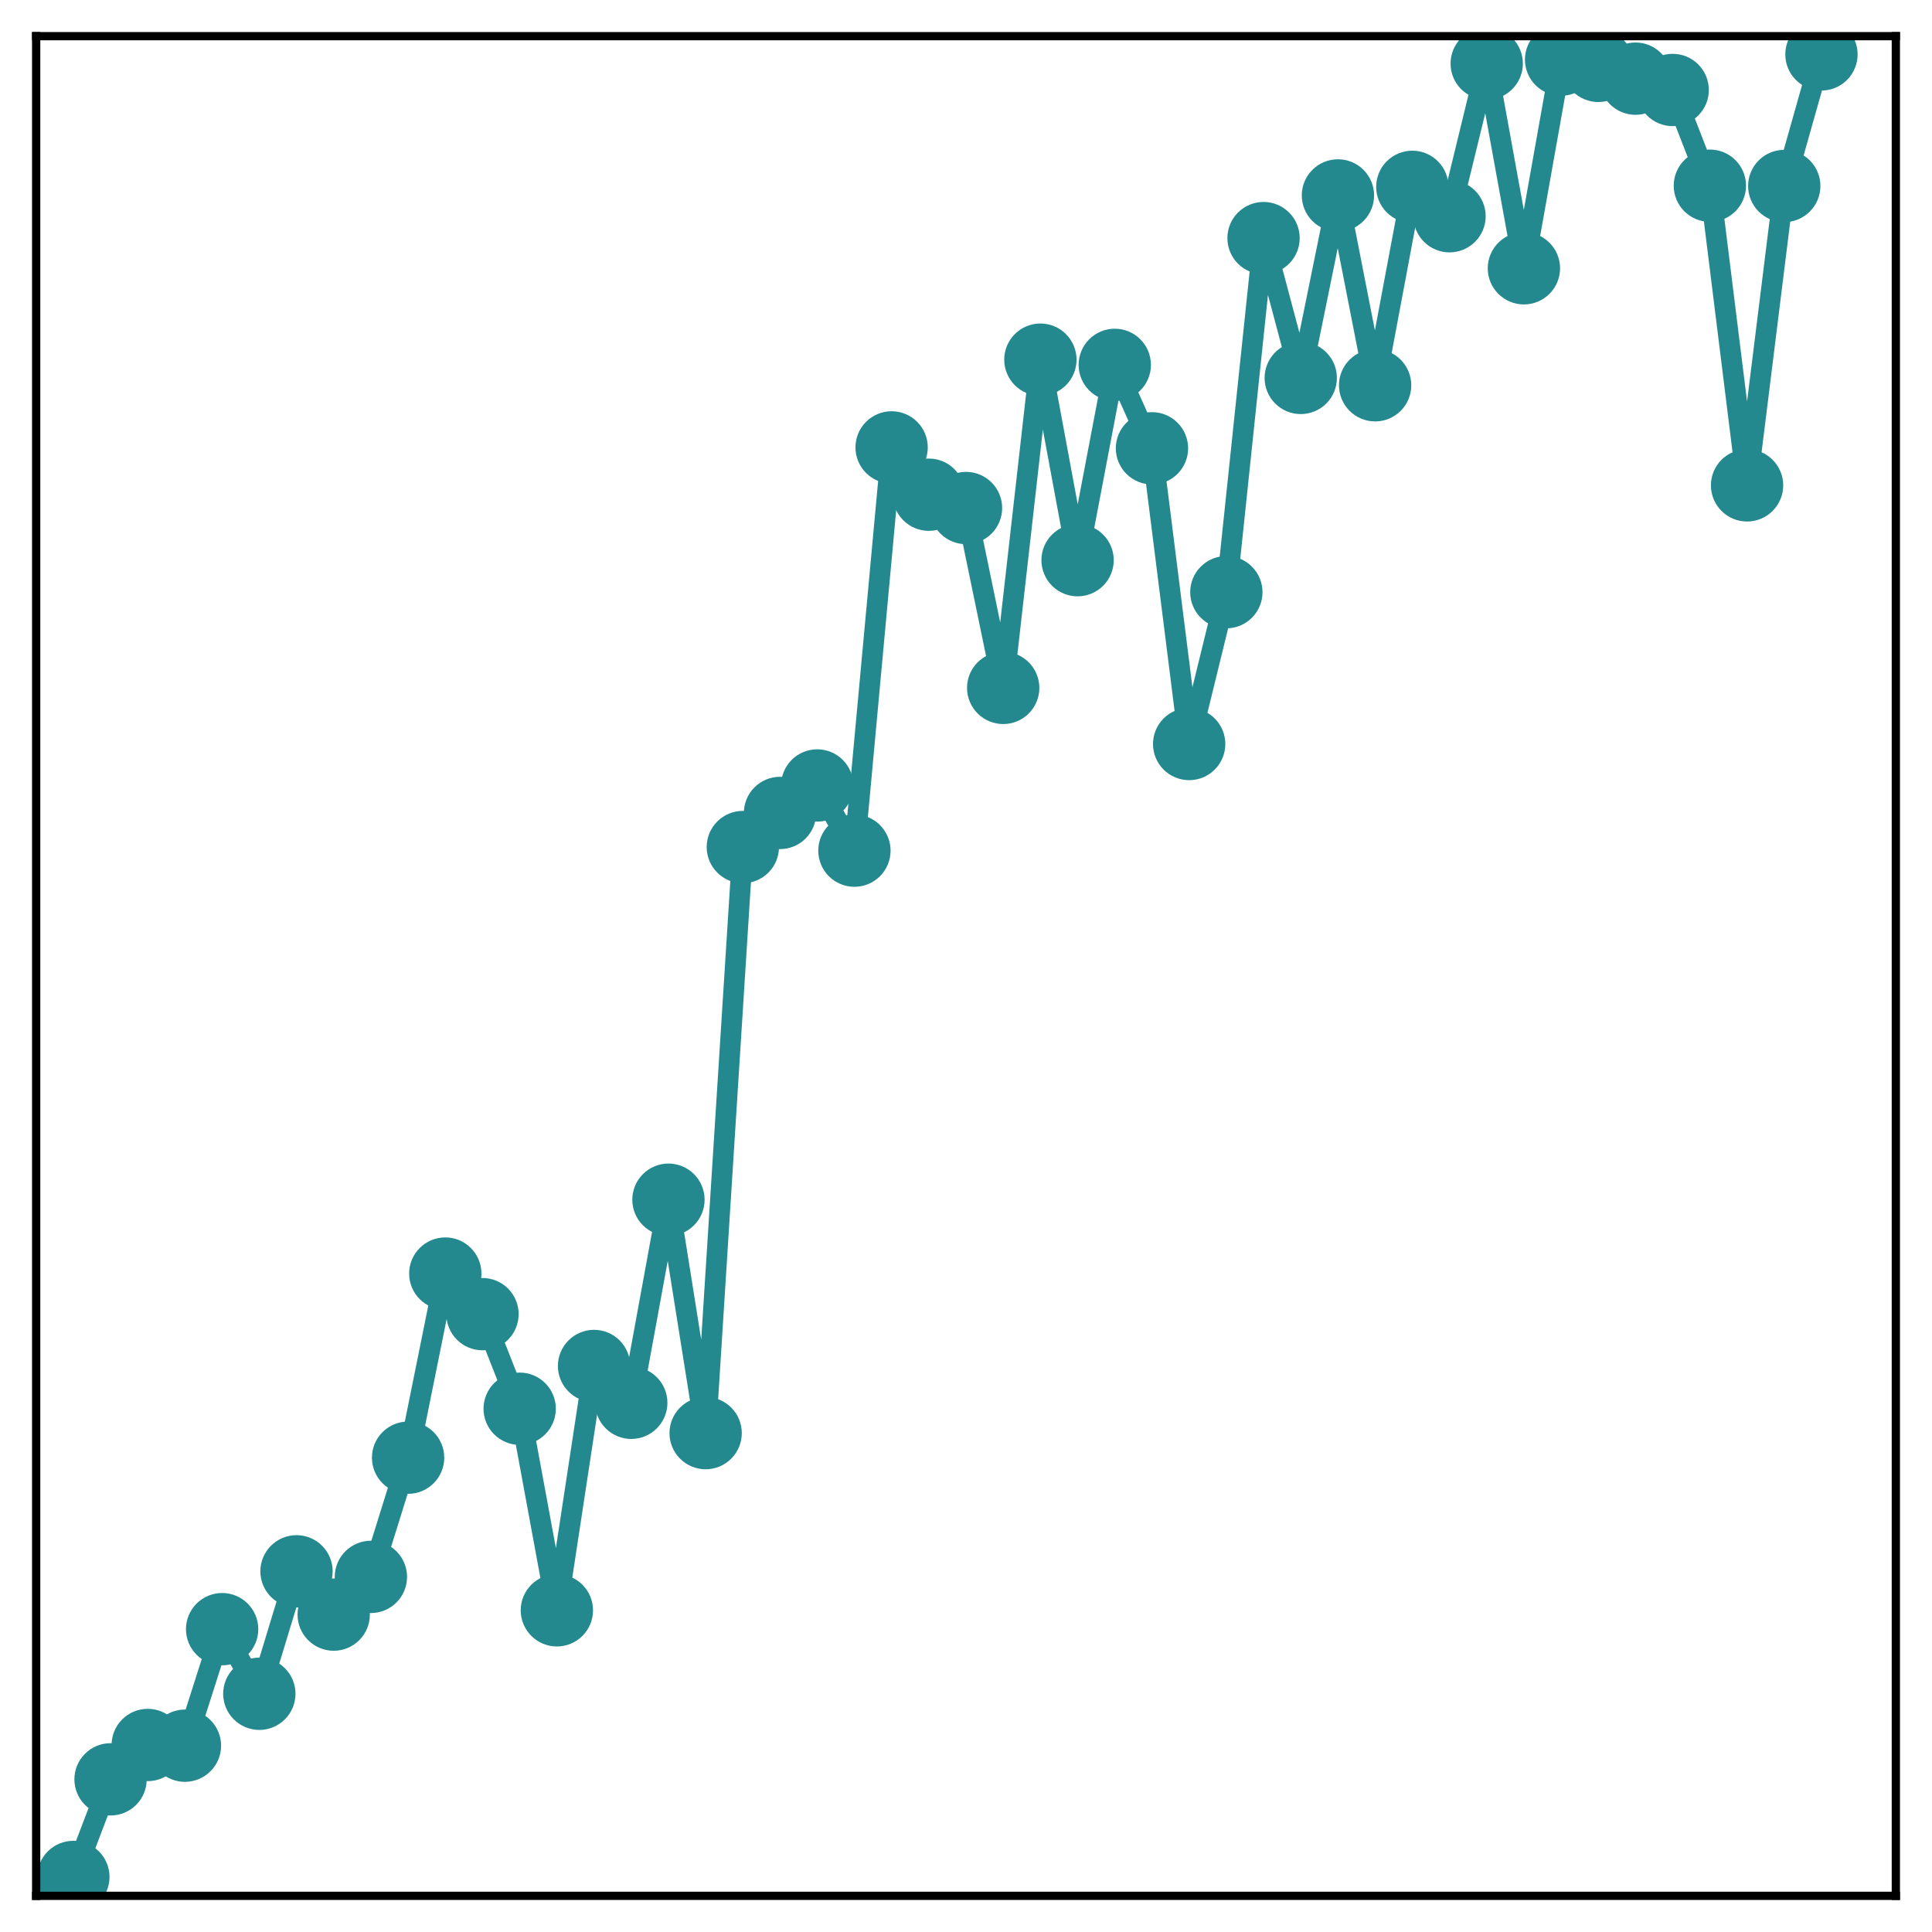 <?xml version="1.0" encoding="utf-8" standalone="no"?>
<!DOCTYPE svg PUBLIC "-//W3C//DTD SVG 1.1//EN"
  "http://www.w3.org/Graphics/SVG/1.1/DTD/svg11.dtd">
<!-- Created with matplotlib (http://matplotlib.org/) -->
<svg height="187pt" version="1.1" viewBox="0 0 187 187" width="187pt" xmlns="http://www.w3.org/2000/svg" xmlns:xlink="http://www.w3.org/1999/xlink">
 <defs>
  <style type="text/css">
*{stroke-linecap:butt;stroke-linejoin:round;}
  </style>
 </defs>
 <g id="figure_1">
  <g id="patch_1">
   <path d="M 0 187 
L 187 187 
L 187 -0 
L 0 -0 
z
" style="fill:#ffffff;"/>
  </g>
  <g id="axes_1">
   <g id="patch_2">
    <path d="M 3.5 183.5 
L 183.5 183.5 
L 183.5 3.5 
L 3.5 3.5 
z
" style="fill:#ffffff;"/>
   </g>
   <g id="matplotlib.axis_1"/>
   <g id="matplotlib.axis_2"/>
   <g id="line2d_1">
    <path clip-path="url(#pa163009899)" d="M 7.1 181.672 
L 10.7 172.224 
L 14.3 168.899 
L 17.9 168.967 
L 21.5 157.688 
L 25.1 163.941 
L 28.7 152.089 
L 32.3 156.279 
L 35.9 152.629 
L 39.5 141.091 
L 43.1 123.27 
L 46.7 127.197 
L 50.3 136.353 
L 53.9 155.864 
L 57.5 132.214 
L 61.1 135.778 
L 64.7 116.121 
L 68.3 138.713 
L 71.9 81.987 
L 75.5 78.686 
L 79.1 76.026 
L 82.7 82.335 
L 86.3 43.304 
L 89.9 47.882 
L 93.5 49.173 
L 97.1 66.582 
L 100.7 34.812 
L 104.3 54.22 
L 107.9 35.316 
L 111.5 43.391 
L 115.1 72.014 
L 118.7 57.318 
L 122.3 23.047 
L 125.9 36.58 
L 129.5 18.916 
L 133.1 37.291 
L 136.7 18.085 
L 140.3 20.928 
L 143.9 6.154 
L 147.5 25.968 
L 151.1 5.769 
L 154.7 6.376 
L 158.3 7.614 
L 161.9 8.709 
L 165.5 17.974 
L 169.1 46.979 
L 172.7 18.001 
L 176.3 5.265 
" style="fill:none;stroke:#23898e;stroke-linecap:square;stroke-width:2;"/>
    <defs>
     <path d="M 0 3 
C 0.796 3 1.559 2.684 2.121 2.121 
C 2.684 1.559 3 0.796 3 0 
C 3 -0.796 2.684 -1.559 2.121 -2.121 
C 1.559 -2.684 0.796 -3 0 -3 
C -0.796 -3 -1.559 -2.684 -2.121 -2.121 
C -2.684 -1.559 -3 -0.796 -3 0 
C -3 0.796 -2.684 1.559 -2.121 2.121 
C -1.559 2.684 -0.796 3 0 3 
z
" id="m5f8847b3c8" style="stroke:#23898e;"/>
    </defs>
    <g clip-path="url(#pa163009899)">
     <use style="fill:#23898e;stroke:#23898e;" x="7.1" xlink:href="#m5f8847b3c8" y="181.672"/>
     <use style="fill:#23898e;stroke:#23898e;" x="10.7" xlink:href="#m5f8847b3c8" y="172.224"/>
     <use style="fill:#23898e;stroke:#23898e;" x="14.3" xlink:href="#m5f8847b3c8" y="168.899"/>
     <use style="fill:#23898e;stroke:#23898e;" x="17.9" xlink:href="#m5f8847b3c8" y="168.967"/>
     <use style="fill:#23898e;stroke:#23898e;" x="21.5" xlink:href="#m5f8847b3c8" y="157.688"/>
     <use style="fill:#23898e;stroke:#23898e;" x="25.1" xlink:href="#m5f8847b3c8" y="163.941"/>
     <use style="fill:#23898e;stroke:#23898e;" x="28.7" xlink:href="#m5f8847b3c8" y="152.089"/>
     <use style="fill:#23898e;stroke:#23898e;" x="32.3" xlink:href="#m5f8847b3c8" y="156.279"/>
     <use style="fill:#23898e;stroke:#23898e;" x="35.9" xlink:href="#m5f8847b3c8" y="152.629"/>
     <use style="fill:#23898e;stroke:#23898e;" x="39.5" xlink:href="#m5f8847b3c8" y="141.091"/>
     <use style="fill:#23898e;stroke:#23898e;" x="43.1" xlink:href="#m5f8847b3c8" y="123.27"/>
     <use style="fill:#23898e;stroke:#23898e;" x="46.7" xlink:href="#m5f8847b3c8" y="127.197"/>
     <use style="fill:#23898e;stroke:#23898e;" x="50.3" xlink:href="#m5f8847b3c8" y="136.353"/>
     <use style="fill:#23898e;stroke:#23898e;" x="53.9" xlink:href="#m5f8847b3c8" y="155.864"/>
     <use style="fill:#23898e;stroke:#23898e;" x="57.5" xlink:href="#m5f8847b3c8" y="132.214"/>
     <use style="fill:#23898e;stroke:#23898e;" x="61.1" xlink:href="#m5f8847b3c8" y="135.778"/>
     <use style="fill:#23898e;stroke:#23898e;" x="64.7" xlink:href="#m5f8847b3c8" y="116.121"/>
     <use style="fill:#23898e;stroke:#23898e;" x="68.3" xlink:href="#m5f8847b3c8" y="138.713"/>
     <use style="fill:#23898e;stroke:#23898e;" x="71.9" xlink:href="#m5f8847b3c8" y="81.987"/>
     <use style="fill:#23898e;stroke:#23898e;" x="75.5" xlink:href="#m5f8847b3c8" y="78.686"/>
     <use style="fill:#23898e;stroke:#23898e;" x="79.1" xlink:href="#m5f8847b3c8" y="76.026"/>
     <use style="fill:#23898e;stroke:#23898e;" x="82.7" xlink:href="#m5f8847b3c8" y="82.335"/>
     <use style="fill:#23898e;stroke:#23898e;" x="86.3" xlink:href="#m5f8847b3c8" y="43.304"/>
     <use style="fill:#23898e;stroke:#23898e;" x="89.9" xlink:href="#m5f8847b3c8" y="47.882"/>
     <use style="fill:#23898e;stroke:#23898e;" x="93.5" xlink:href="#m5f8847b3c8" y="49.173"/>
     <use style="fill:#23898e;stroke:#23898e;" x="97.1" xlink:href="#m5f8847b3c8" y="66.582"/>
     <use style="fill:#23898e;stroke:#23898e;" x="100.7" xlink:href="#m5f8847b3c8" y="34.812"/>
     <use style="fill:#23898e;stroke:#23898e;" x="104.3" xlink:href="#m5f8847b3c8" y="54.22"/>
     <use style="fill:#23898e;stroke:#23898e;" x="107.9" xlink:href="#m5f8847b3c8" y="35.316"/>
     <use style="fill:#23898e;stroke:#23898e;" x="111.5" xlink:href="#m5f8847b3c8" y="43.391"/>
     <use style="fill:#23898e;stroke:#23898e;" x="115.1" xlink:href="#m5f8847b3c8" y="72.014"/>
     <use style="fill:#23898e;stroke:#23898e;" x="118.7" xlink:href="#m5f8847b3c8" y="57.318"/>
     <use style="fill:#23898e;stroke:#23898e;" x="122.3" xlink:href="#m5f8847b3c8" y="23.047"/>
     <use style="fill:#23898e;stroke:#23898e;" x="125.9" xlink:href="#m5f8847b3c8" y="36.58"/>
     <use style="fill:#23898e;stroke:#23898e;" x="129.5" xlink:href="#m5f8847b3c8" y="18.916"/>
     <use style="fill:#23898e;stroke:#23898e;" x="133.1" xlink:href="#m5f8847b3c8" y="37.291"/>
     <use style="fill:#23898e;stroke:#23898e;" x="136.7" xlink:href="#m5f8847b3c8" y="18.085"/>
     <use style="fill:#23898e;stroke:#23898e;" x="140.3" xlink:href="#m5f8847b3c8" y="20.928"/>
     <use style="fill:#23898e;stroke:#23898e;" x="143.9" xlink:href="#m5f8847b3c8" y="6.154"/>
     <use style="fill:#23898e;stroke:#23898e;" x="147.5" xlink:href="#m5f8847b3c8" y="25.968"/>
     <use style="fill:#23898e;stroke:#23898e;" x="151.1" xlink:href="#m5f8847b3c8" y="5.769"/>
     <use style="fill:#23898e;stroke:#23898e;" x="154.7" xlink:href="#m5f8847b3c8" y="6.376"/>
     <use style="fill:#23898e;stroke:#23898e;" x="158.3" xlink:href="#m5f8847b3c8" y="7.614"/>
     <use style="fill:#23898e;stroke:#23898e;" x="161.9" xlink:href="#m5f8847b3c8" y="8.709"/>
     <use style="fill:#23898e;stroke:#23898e;" x="165.5" xlink:href="#m5f8847b3c8" y="17.974"/>
     <use style="fill:#23898e;stroke:#23898e;" x="169.1" xlink:href="#m5f8847b3c8" y="46.979"/>
     <use style="fill:#23898e;stroke:#23898e;" x="172.7" xlink:href="#m5f8847b3c8" y="18.001"/>
     <use style="fill:#23898e;stroke:#23898e;" x="176.3" xlink:href="#m5f8847b3c8" y="5.265"/>
    </g>
   </g>
   <g id="patch_3">
    <path d="M 3.5 183.5 
L 3.5 3.5 
" style="fill:none;stroke:#000000;stroke-linecap:square;stroke-linejoin:miter;stroke-width:0.8;"/>
   </g>
   <g id="patch_4">
    <path d="M 183.5 183.5 
L 183.5 3.5 
" style="fill:none;stroke:#000000;stroke-linecap:square;stroke-linejoin:miter;stroke-width:0.8;"/>
   </g>
   <g id="patch_5">
    <path d="M 3.5 183.5 
L 183.5 183.5 
" style="fill:none;stroke:#000000;stroke-linecap:square;stroke-linejoin:miter;stroke-width:0.8;"/>
   </g>
   <g id="patch_6">
    <path d="M 3.5 3.5 
L 183.5 3.5 
" style="fill:none;stroke:#000000;stroke-linecap:square;stroke-linejoin:miter;stroke-width:0.8;"/>
   </g>
  </g>
 </g>
 <defs>
  <clipPath id="pa163009899">
   <rect height="180" width="180" x="3.5" y="3.5"/>
  </clipPath>
 </defs>
</svg>
